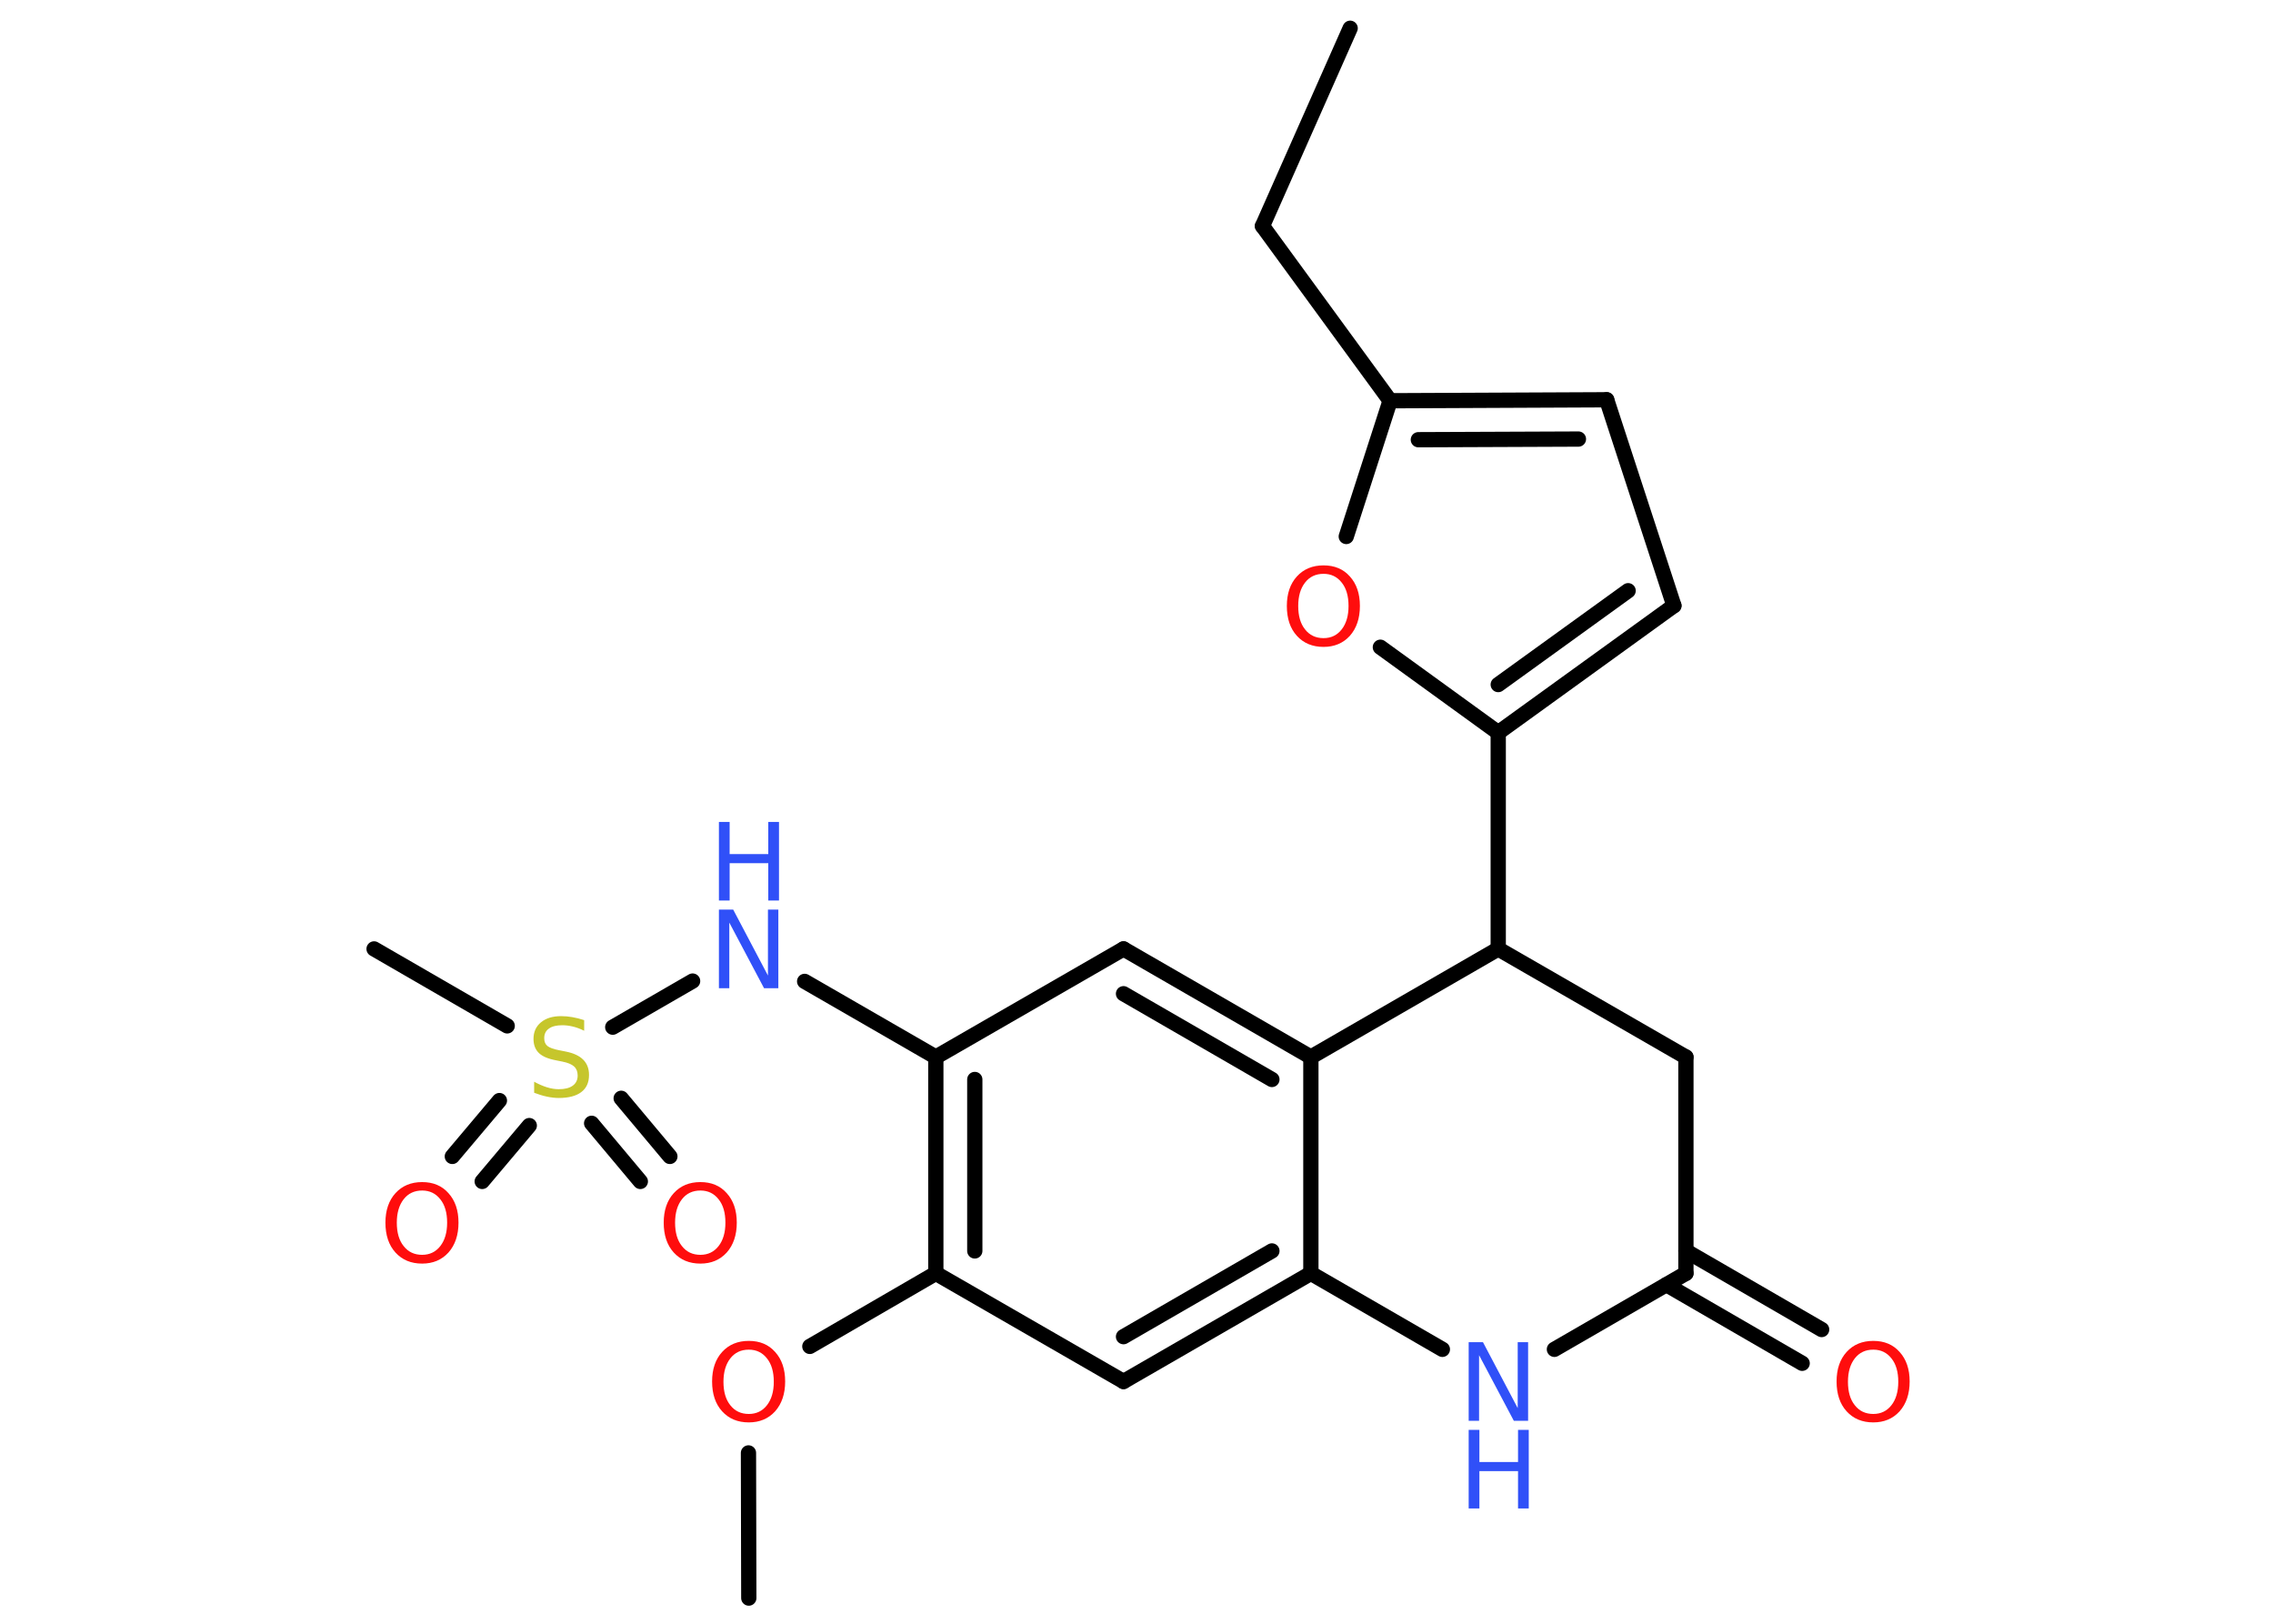 <?xml version='1.0' encoding='UTF-8'?>
<!DOCTYPE svg PUBLIC "-//W3C//DTD SVG 1.1//EN" "http://www.w3.org/Graphics/SVG/1.1/DTD/svg11.dtd">
<svg version='1.2' xmlns='http://www.w3.org/2000/svg' xmlns:xlink='http://www.w3.org/1999/xlink' width='70.0mm' height='50.0mm' viewBox='0 0 70.0 50.0'>
  <desc>Generated by the Chemistry Development Kit (http://github.com/cdk)</desc>
  <g stroke-linecap='round' stroke-linejoin='round' stroke='#000000' stroke-width='.47' fill='#FF0D0D'>
    <rect x='.0' y='.0' width='70.0' height='50.0' fill='#FFFFFF' stroke='none'/>
    <g id='mol1' class='mol'>
      <line id='mol1bnd1' class='bond' x1='41.58' y1='.87' x2='38.88' y2='6.96'/>
      <line id='mol1bnd2' class='bond' x1='38.88' y1='6.96' x2='42.81' y2='12.34'/>
      <g id='mol1bnd3' class='bond'>
        <line x1='49.48' y1='12.31' x2='42.81' y2='12.34'/>
        <line x1='48.61' y1='13.52' x2='43.68' y2='13.54'/>
      </g>
      <line id='mol1bnd4' class='bond' x1='49.48' y1='12.31' x2='51.55' y2='18.65'/>
      <g id='mol1bnd5' class='bond'>
        <line x1='46.14' y1='22.56' x2='51.55' y2='18.65'/>
        <line x1='46.14' y1='21.08' x2='50.14' y2='18.19'/>
      </g>
      <line id='mol1bnd6' class='bond' x1='46.14' y1='22.56' x2='46.14' y2='29.22'/>
      <line id='mol1bnd7' class='bond' x1='46.14' y1='29.22' x2='51.92' y2='32.55'/>
      <line id='mol1bnd8' class='bond' x1='51.92' y1='32.55' x2='51.92' y2='39.21'/>
      <g id='mol1bnd9' class='bond'>
        <line x1='51.92' y1='38.52' x2='56.1' y2='40.94'/>
        <line x1='51.32' y1='39.56' x2='55.5' y2='41.98'/>
      </g>
      <line id='mol1bnd10' class='bond' x1='51.92' y1='39.21' x2='47.87' y2='41.55'/>
      <line id='mol1bnd11' class='bond' x1='44.42' y1='41.55' x2='40.37' y2='39.21'/>
      <g id='mol1bnd12' class='bond'>
        <line x1='34.6' y1='42.54' x2='40.37' y2='39.21'/>
        <line x1='34.6' y1='41.16' x2='39.17' y2='38.52'/>
      </g>
      <line id='mol1bnd13' class='bond' x1='34.6' y1='42.54' x2='28.82' y2='39.21'/>
      <line id='mol1bnd14' class='bond' x1='28.82' y1='39.21' x2='24.94' y2='41.46'/>
      <line id='mol1bnd15' class='bond' x1='23.05' y1='44.74' x2='23.06' y2='49.21'/>
      <g id='mol1bnd16' class='bond'>
        <line x1='28.82' y1='32.55' x2='28.82' y2='39.21'/>
        <line x1='30.02' y1='33.24' x2='30.02' y2='38.52'/>
      </g>
      <line id='mol1bnd17' class='bond' x1='28.82' y1='32.55' x2='24.78' y2='30.22'/>
      <line id='mol1bnd18' class='bond' x1='21.33' y1='30.21' x2='18.87' y2='31.63'/>
      <line id='mol1bnd19' class='bond' x1='15.62' y1='31.59' x2='11.52' y2='29.22'/>
      <g id='mol1bnd20' class='bond'>
        <line x1='16.3' y1='34.66' x2='14.85' y2='36.38'/>
        <line x1='15.38' y1='33.89' x2='13.93' y2='35.61'/>
      </g>
      <g id='mol1bnd21' class='bond'>
        <line x1='19.13' y1='33.82' x2='20.63' y2='35.61'/>
        <line x1='18.22' y1='34.59' x2='19.72' y2='36.38'/>
      </g>
      <line id='mol1bnd22' class='bond' x1='28.82' y1='32.55' x2='34.6' y2='29.22'/>
      <g id='mol1bnd23' class='bond'>
        <line x1='40.37' y1='32.55' x2='34.6' y2='29.22'/>
        <line x1='39.17' y1='33.24' x2='34.6' y2='30.6'/>
      </g>
      <line id='mol1bnd24' class='bond' x1='40.37' y1='39.21' x2='40.37' y2='32.55'/>
      <line id='mol1bnd25' class='bond' x1='46.14' y1='29.22' x2='40.37' y2='32.55'/>
      <line id='mol1bnd26' class='bond' x1='46.14' y1='22.56' x2='42.51' y2='19.93'/>
      <line id='mol1bnd27' class='bond' x1='42.81' y1='12.34' x2='41.46' y2='16.52'/>
      <path id='mol1atm10' class='atom' d='M57.69 41.56q-.36 .0 -.57 .27q-.21 .27 -.21 .72q.0 .46 .21 .72q.21 .27 .57 .27q.35 .0 .56 -.27q.21 -.27 .21 -.72q.0 -.46 -.21 -.72q-.21 -.27 -.56 -.27zM57.69 41.29q.51 .0 .81 .34q.31 .34 .31 .91q.0 .57 -.31 .92q-.31 .34 -.81 .34q-.51 .0 -.82 -.34q-.31 -.34 -.31 -.92q.0 -.57 .31 -.91q.31 -.34 .82 -.34z' stroke='none'/>
      <g id='mol1atm11' class='atom'>
        <path d='M45.23 41.33h.44l1.07 2.03v-2.03h.32v2.42h-.44l-1.07 -2.02v2.02h-.32v-2.42z' stroke='none' fill='#3050F8'/>
        <path d='M45.23 44.03h.33v.99h1.19v-.99h.33v2.42h-.33v-1.15h-1.19v1.15h-.33v-2.42z' stroke='none' fill='#3050F8'/>
      </g>
      <path id='mol1atm15' class='atom' d='M23.06 41.56q-.36 .0 -.57 .27q-.21 .27 -.21 .72q.0 .46 .21 .72q.21 .27 .57 .27q.35 .0 .56 -.27q.21 -.27 .21 -.72q.0 -.46 -.21 -.72q-.21 -.27 -.56 -.27zM23.06 41.29q.51 .0 .81 .34q.31 .34 .31 .91q.0 .57 -.31 .92q-.31 .34 -.81 .34q-.51 .0 -.82 -.34q-.31 -.34 -.31 -.92q.0 -.57 .31 -.91q.31 -.34 .82 -.34z' stroke='none'/>
      <g id='mol1atm18' class='atom'>
        <path d='M22.14 28.01h.44l1.07 2.03v-2.03h.32v2.42h-.44l-1.07 -2.02v2.02h-.32v-2.42z' stroke='none' fill='#3050F8'/>
        <path d='M22.14 25.31h.33v.99h1.19v-.99h.33v2.42h-.33v-1.15h-1.19v1.15h-.33v-2.42z' stroke='none' fill='#3050F8'/>
      </g>
      <path id='mol1atm19' class='atom' d='M17.99 31.42v.32q-.18 -.09 -.35 -.13q-.17 -.04 -.32 -.04q-.27 .0 -.41 .1q-.15 .1 -.15 .3q.0 .16 .1 .24q.1 .08 .36 .13l.2 .04q.36 .07 .54 .25q.18 .18 .18 .47q.0 .35 -.24 .53q-.24 .18 -.69 .18q-.17 .0 -.36 -.04q-.19 -.04 -.4 -.12v-.34q.2 .11 .39 .17q.19 .06 .37 .06q.28 .0 .43 -.11q.15 -.11 .15 -.31q.0 -.18 -.11 -.28q-.11 -.1 -.36 -.15l-.2 -.04q-.37 -.07 -.53 -.23q-.16 -.16 -.16 -.43q.0 -.32 .23 -.51q.23 -.19 .62 -.19q.17 .0 .34 .03q.18 .03 .36 .09z' stroke='none' fill='#C6C62C'/>
      <path id='mol1atm21' class='atom' d='M13.0 36.66q-.36 .0 -.57 .27q-.21 .27 -.21 .72q.0 .46 .21 .72q.21 .27 .57 .27q.35 .0 .56 -.27q.21 -.27 .21 -.72q.0 -.46 -.21 -.72q-.21 -.27 -.56 -.27zM13.0 36.4q.51 .0 .81 .34q.31 .34 .31 .91q.0 .57 -.31 .92q-.31 .34 -.81 .34q-.51 .0 -.82 -.34q-.31 -.34 -.31 -.92q.0 -.57 .31 -.91q.31 -.34 .82 -.34z' stroke='none'/>
      <path id='mol1atm22' class='atom' d='M21.57 36.66q-.36 .0 -.57 .27q-.21 .27 -.21 .72q.0 .46 .21 .72q.21 .27 .57 .27q.35 .0 .56 -.27q.21 -.27 .21 -.72q.0 -.46 -.21 -.72q-.21 -.27 -.56 -.27zM21.57 36.4q.51 .0 .81 .34q.31 .34 .31 .91q.0 .57 -.31 .92q-.31 .34 -.81 .34q-.51 .0 -.82 -.34q-.31 -.34 -.31 -.92q.0 -.57 .31 -.91q.31 -.34 .82 -.34z' stroke='none'/>
      <path id='mol1atm25' class='atom' d='M40.76 17.67q-.36 .0 -.57 .27q-.21 .27 -.21 .72q.0 .46 .21 .72q.21 .27 .57 .27q.35 .0 .56 -.27q.21 -.27 .21 -.72q.0 -.46 -.21 -.72q-.21 -.27 -.56 -.27zM40.76 17.41q.51 .0 .81 .34q.31 .34 .31 .91q.0 .57 -.31 .92q-.31 .34 -.81 .34q-.51 .0 -.82 -.34q-.31 -.34 -.31 -.92q.0 -.57 .31 -.91q.31 -.34 .82 -.34z' stroke='none'/>
    </g>
  </g>
</svg>
